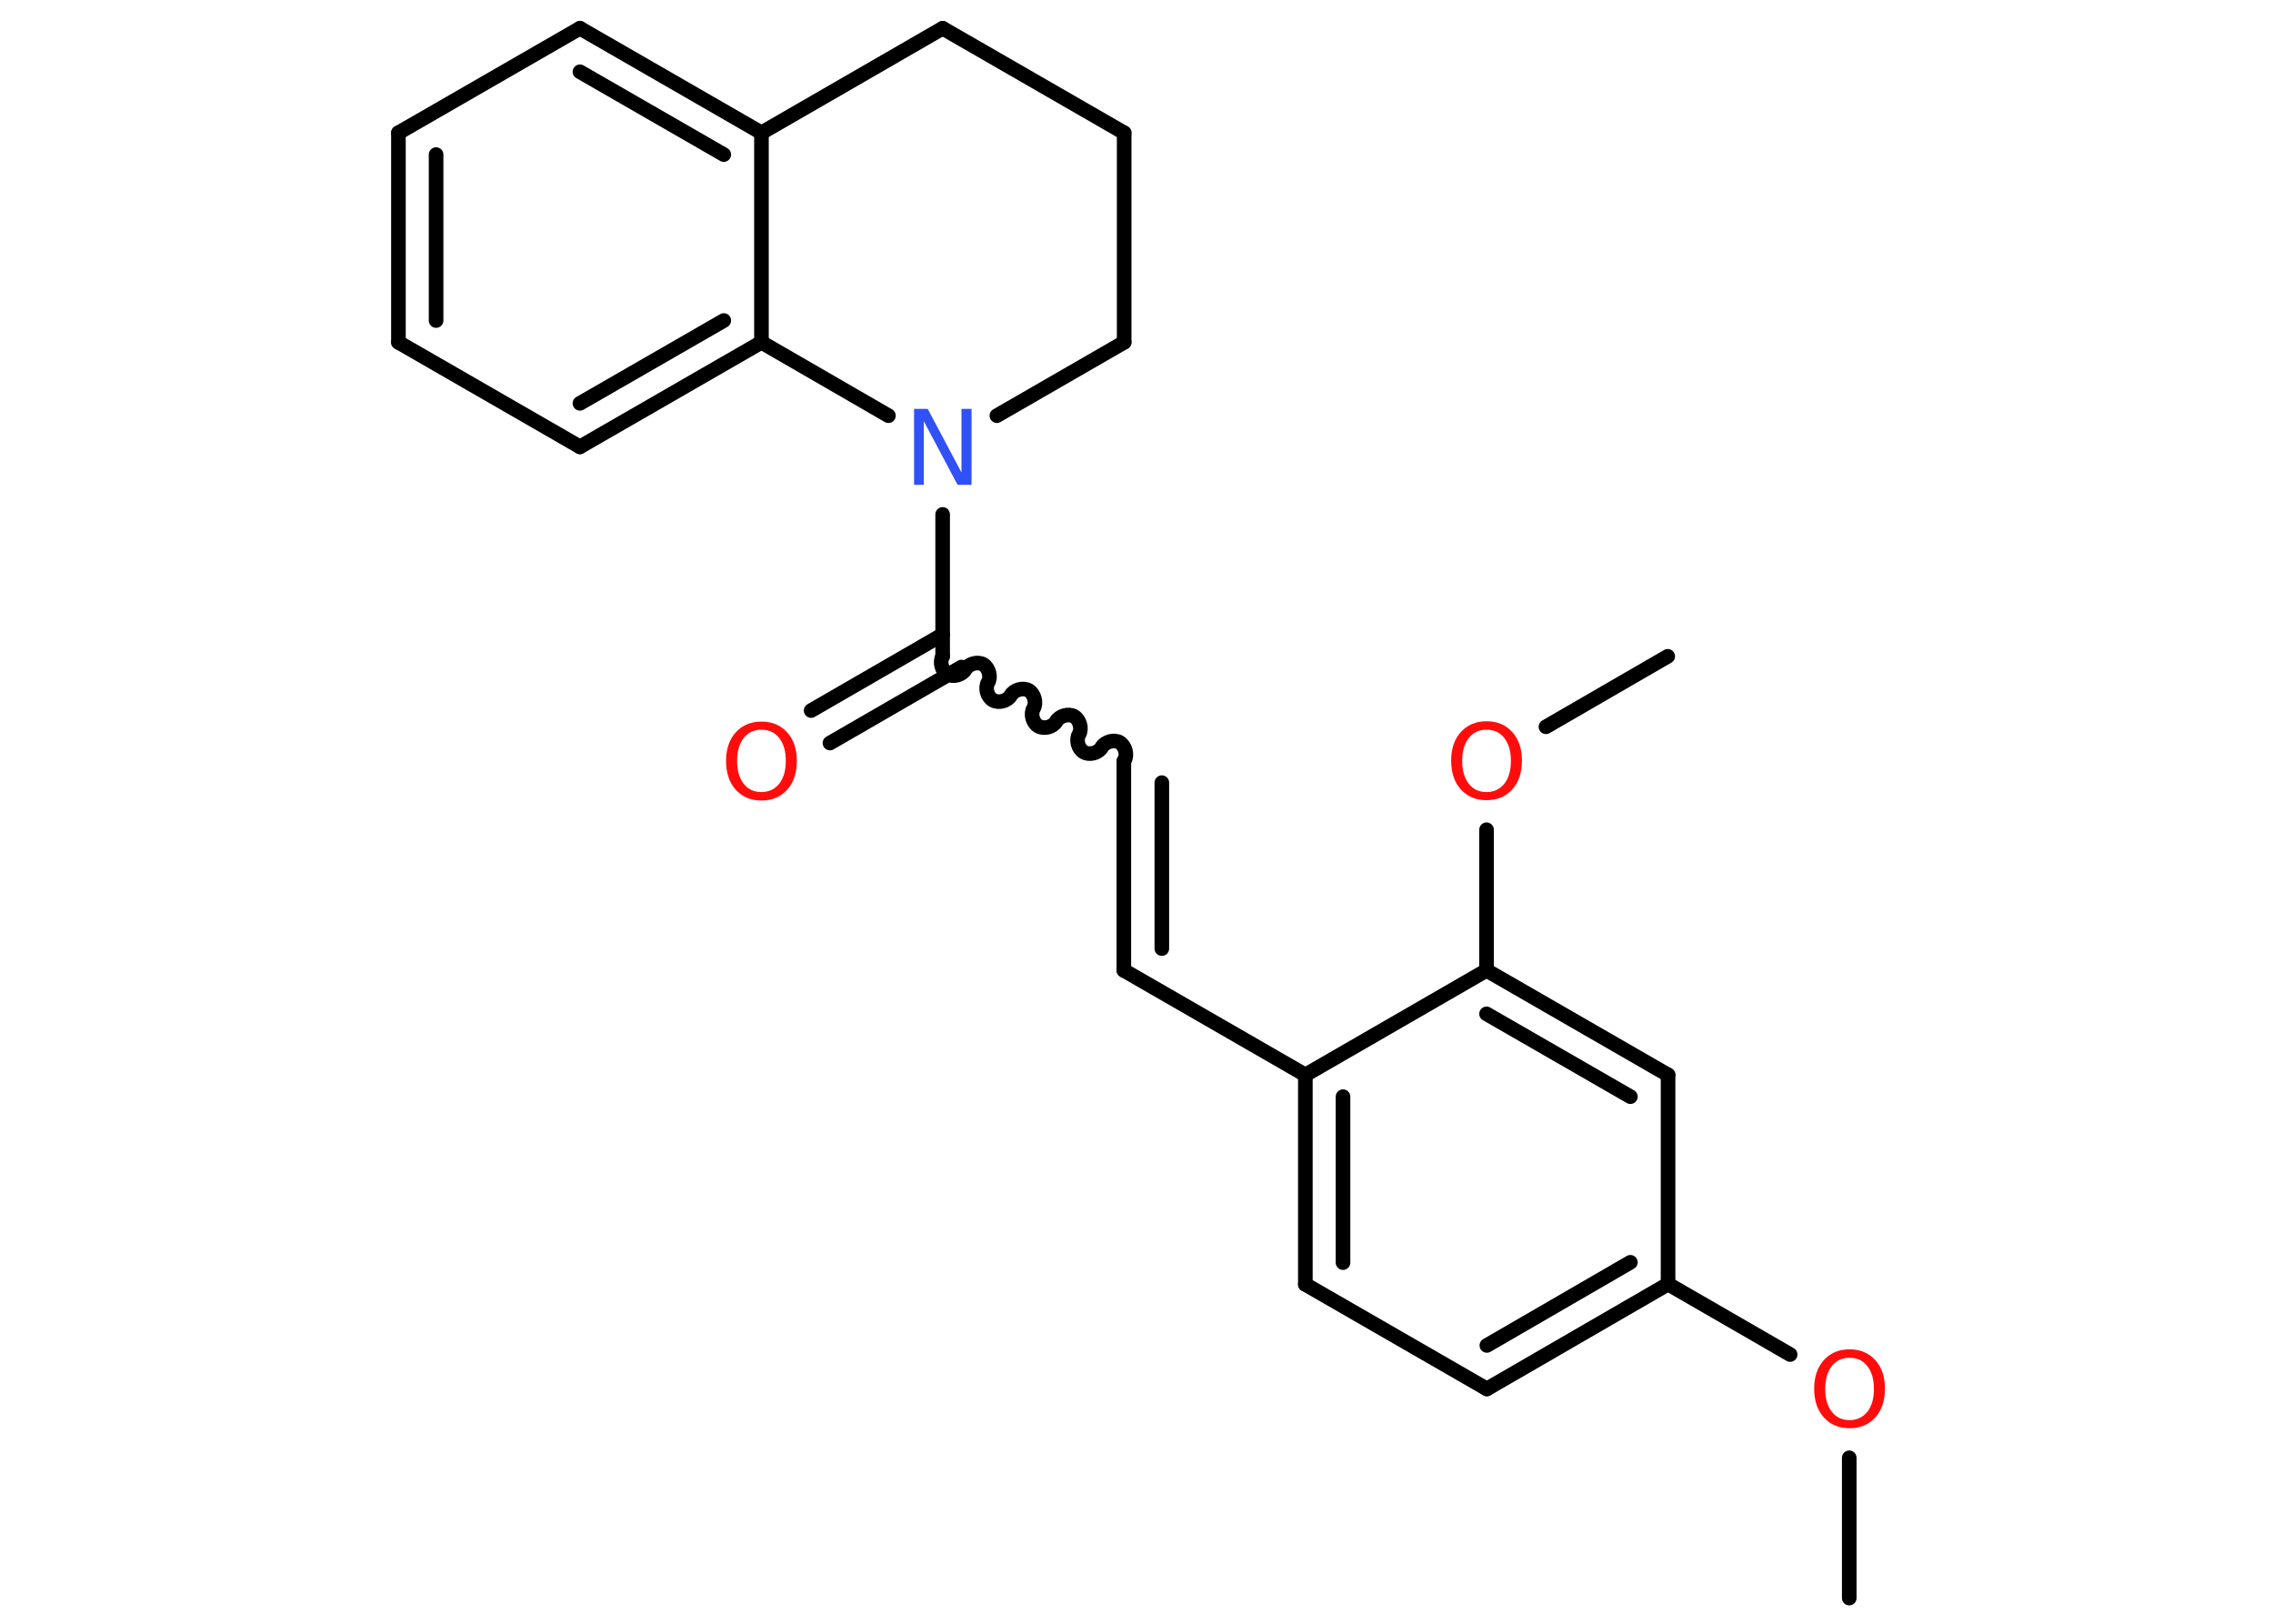 <?xml version='1.0' encoding='UTF-8'?>
<!DOCTYPE svg PUBLIC "-//W3C//DTD SVG 1.1//EN" "http://www.w3.org/Graphics/SVG/1.1/DTD/svg11.dtd">
<svg version='1.2' xmlns='http://www.w3.org/2000/svg' xmlns:xlink='http://www.w3.org/1999/xlink' width='70.0mm' height='50.0mm' viewBox='0 0 70.0 50.0'>
  <desc>Generated by the Chemistry Development Kit (http://github.com/cdk)</desc>
  <g stroke-linecap='round' stroke-linejoin='round' stroke='#000000' stroke-width='.45' fill='#FF0D0D'>
    <rect x='.0' y='.0' width='70.0' height='50.0' fill='#FFFFFF' stroke='none'/>
    <g id='mol1' class='mol'>
      <line id='mol1bnd1' class='bond' x1='56.95' y1='49.21' x2='56.95' y2='44.89'/>
      <line id='mol1bnd2' class='bond' x1='55.13' y1='41.71' x2='51.37' y2='39.54'/>
      <g id='mol1bnd3' class='bond'>
        <line x1='45.79' y1='42.77' x2='51.37' y2='39.54'/>
        <line x1='45.79' y1='41.43' x2='50.21' y2='38.87'/>
      </g>
      <line id='mol1bnd4' class='bond' x1='45.79' y1='42.77' x2='40.2' y2='39.55'/>
      <g id='mol1bnd5' class='bond'>
        <line x1='40.2' y1='33.1' x2='40.2' y2='39.55'/>
        <line x1='41.36' y1='33.77' x2='41.36' y2='38.88'/>
      </g>
      <line id='mol1bnd6' class='bond' x1='40.2' y1='33.1' x2='34.61' y2='29.88'/>
      <g id='mol1bnd7' class='bond'>
        <line x1='34.61' y1='29.88' x2='34.61' y2='23.43'/>
        <line x1='35.78' y1='29.21' x2='35.78' y2='24.1'/>
      </g>
      <path id='mol1bnd8' class='bond' d='M29.03 20.21c-.1 .17 -.03 .45 .15 .55c.17 .1 .45 .03 .55 -.15c.1 -.17 .38 -.25 .55 -.15c.17 .1 .25 .38 .15 .55c-.1 .17 -.03 .45 .15 .55c.17 .1 .45 .03 .55 -.15c.1 -.17 .38 -.25 .55 -.15c.17 .1 .25 .38 .15 .55c-.1 .17 -.03 .45 .15 .55c.17 .1 .45 .03 .55 -.15c.1 -.17 .38 -.25 .55 -.15c.17 .1 .25 .38 .15 .55c-.1 .17 -.03 .45 .15 .55c.17 .1 .45 .03 .55 -.15c.1 -.17 .38 -.25 .55 -.15c.17 .1 .25 .38 .15 .55' fill='none' stroke='#000000' stroke-width='.45'/>
      <g id='mol1bnd9' class='bond'>
        <line x1='29.61' y1='20.54' x2='25.56' y2='22.88'/>
        <line x1='29.03' y1='19.54' x2='24.98' y2='21.88'/>
      </g>
      <line id='mol1bnd10' class='bond' x1='29.03' y1='20.21' x2='29.03' y2='15.84'/>
      <line id='mol1bnd11' class='bond' x1='30.7' y1='12.8' x2='34.62' y2='10.54'/>
      <line id='mol1bnd12' class='bond' x1='34.62' y1='10.54' x2='34.62' y2='4.09'/>
      <line id='mol1bnd13' class='bond' x1='34.62' y1='4.09' x2='29.03' y2='.87'/>
      <line id='mol1bnd14' class='bond' x1='29.03' y1='.87' x2='23.45' y2='4.09'/>
      <g id='mol1bnd15' class='bond'>
        <line x1='23.45' y1='4.09' x2='17.86' y2='.87'/>
        <line x1='22.29' y1='4.76' x2='17.86' y2='2.21'/>
      </g>
      <line id='mol1bnd16' class='bond' x1='17.86' y1='.87' x2='12.27' y2='4.09'/>
      <g id='mol1bnd17' class='bond'>
        <line x1='12.27' y1='4.09' x2='12.27' y2='10.54'/>
        <line x1='13.43' y1='4.76' x2='13.43' y2='9.87'/>
      </g>
      <line id='mol1bnd18' class='bond' x1='12.27' y1='10.54' x2='17.86' y2='13.76'/>
      <g id='mol1bnd19' class='bond'>
        <line x1='17.86' y1='13.76' x2='23.45' y2='10.54'/>
        <line x1='17.86' y1='12.42' x2='22.29' y2='9.87'/>
      </g>
      <line id='mol1bnd20' class='bond' x1='23.45' y1='4.09' x2='23.45' y2='10.54'/>
      <line id='mol1bnd21' class='bond' x1='27.36' y1='12.8' x2='23.45' y2='10.54'/>
      <line id='mol1bnd22' class='bond' x1='40.2' y1='33.1' x2='45.78' y2='29.88'/>
      <line id='mol1bnd23' class='bond' x1='45.78' y1='29.88' x2='45.78' y2='25.55'/>
      <line id='mol1bnd24' class='bond' x1='47.61' y1='22.38' x2='51.36' y2='20.21'/>
      <g id='mol1bnd25' class='bond'>
        <line x1='51.37' y1='33.1' x2='45.78' y2='29.88'/>
        <line x1='50.21' y1='33.77' x2='45.78' y2='31.22'/>
      </g>
      <line id='mol1bnd26' class='bond' x1='51.37' y1='39.54' x2='51.37' y2='33.1'/>
      <path id='mol1atm2' class='atom' d='M56.96 41.81q-.35 .0 -.55 .26q-.2 .26 -.2 .7q.0 .44 .2 .7q.2 .26 .55 .26q.34 .0 .55 -.26q.2 -.26 .2 -.7q.0 -.44 -.2 -.7q-.2 -.26 -.55 -.26zM56.96 41.55q.49 .0 .79 .33q.3 .33 .3 .88q.0 .56 -.3 .89q-.3 .33 -.79 .33q-.49 .0 -.79 -.33q-.3 -.33 -.3 -.89q.0 -.55 .3 -.88q.3 -.33 .79 -.33z' stroke='none'/>
      <path id='mol1atm10' class='atom' d='M23.45 22.47q-.35 .0 -.55 .26q-.2 .26 -.2 .7q.0 .44 .2 .7q.2 .26 .55 .26q.34 .0 .55 -.26q.2 -.26 .2 -.7q.0 -.44 -.2 -.7q-.2 -.26 -.55 -.26zM23.45 22.22q.49 .0 .79 .33q.3 .33 .3 .88q.0 .56 -.3 .89q-.3 .33 -.79 .33q-.49 .0 -.79 -.33q-.3 -.33 -.3 -.89q.0 -.55 .3 -.88q.3 -.33 .79 -.33z' stroke='none'/>
      <path id='mol1atm11' class='atom' d='M28.15 12.59h.42l1.04 1.96v-1.96h.31v2.34h-.43l-1.04 -1.96v1.96h-.3v-2.34z' stroke='none' fill='#3050F8'/>
      <path id='mol1atm22' class='atom' d='M45.78 22.47q-.35 .0 -.55 .26q-.2 .26 -.2 .7q.0 .44 .2 .7q.2 .26 .55 .26q.34 .0 .55 -.26q.2 -.26 .2 -.7q.0 -.44 -.2 -.7q-.2 -.26 -.55 -.26zM45.78 22.21q.49 .0 .79 .33q.3 .33 .3 .88q.0 .56 -.3 .89q-.3 .33 -.79 .33q-.49 .0 -.79 -.33q-.3 -.33 -.3 -.89q.0 -.55 .3 -.88q.3 -.33 .79 -.33z' stroke='none'/>
    </g>
  </g>
</svg>
